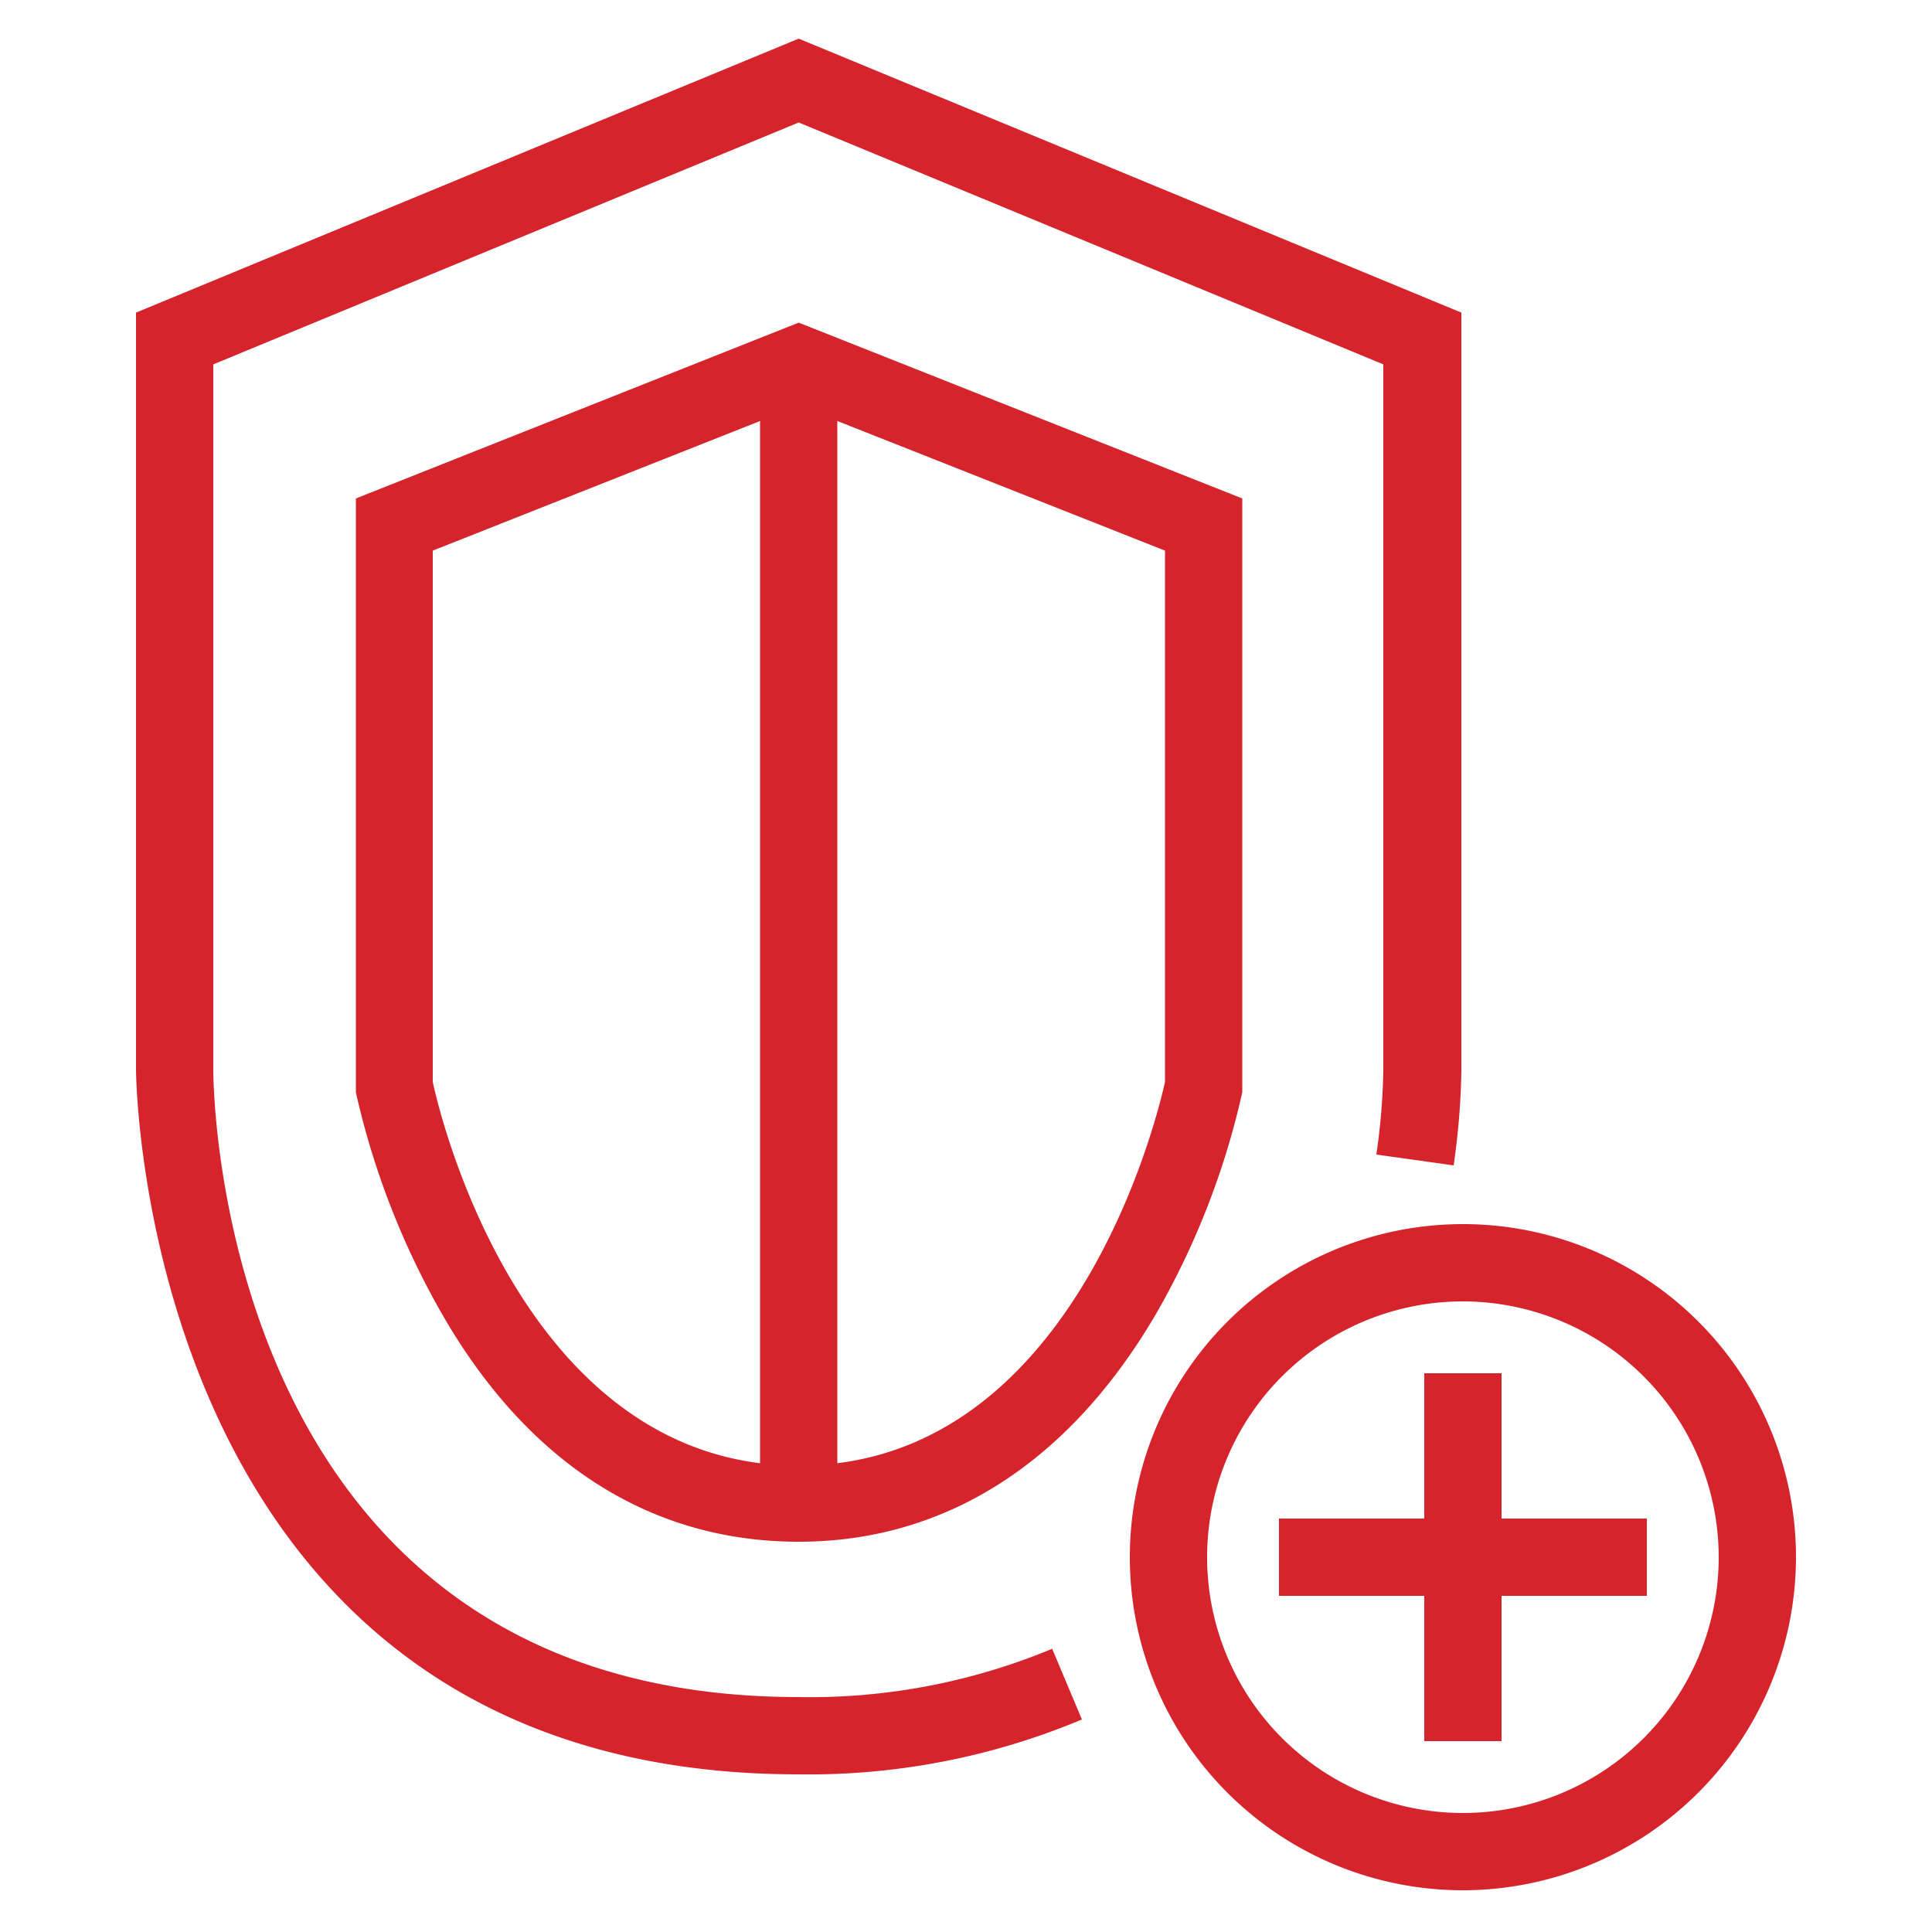 <svg xmlns="http://www.w3.org/2000/svg" viewBox="0 0 50 50"><defs><style>.cls-1{fill:#d6242d}</style></defs><title>AWS-Shield_Shield-Advanced_light-bg</title><g id="Working"><path d="M20.67,45.92c-17,0-17.15-18.06-17.15-18.24V8.09L20.67,1,37.82,8.09V27.73a19.06,19.06,0,0,1-.2,2.43l-2-.28a17.1,17.1,0,0,0,.18-2.15V9.43L20.67,3.17,5.52,9.43V27.68c0,.66.21,16.24,15.15,16.24a16.3,16.3,0,0,0,6.56-1.25L28,44.5A18.27,18.27,0,0,1,20.67,45.92Z" class="cls-1"/><rect width="2" height="29.47" x="19.67" y="9.42" class="cls-1"/><path d="M20.67,39.9c-3.8,0-7-2-9.24-5.91a20.64,20.64,0,0,1-2.22-5.72V12.9L20.67,8.35,32.15,12.9l0,15.37A20.43,20.43,0,0,1,29.92,34C27.67,37.85,24.47,39.9,20.67,39.9ZM11.2,28c.21,1,2.4,9.93,9.47,9.93S29.93,29,30.15,28V14.25L20.67,10.5,11.2,14.25Z" class="cls-1"/><path d="M37.86,48.92a8.62,8.62,0,1,1,8.62-8.62A8.63,8.63,0,0,1,37.86,48.92Zm0-15.24a6.62,6.62,0,1,0,6.62,6.62A6.63,6.63,0,0,0,37.86,33.68Z" class="cls-1"/><rect width="2" height="9.52" x="36.86" y="35.54" class="cls-1"/><rect width="9.52" height="2" x="33.1" y="39.3" class="cls-1"/></g></svg>
